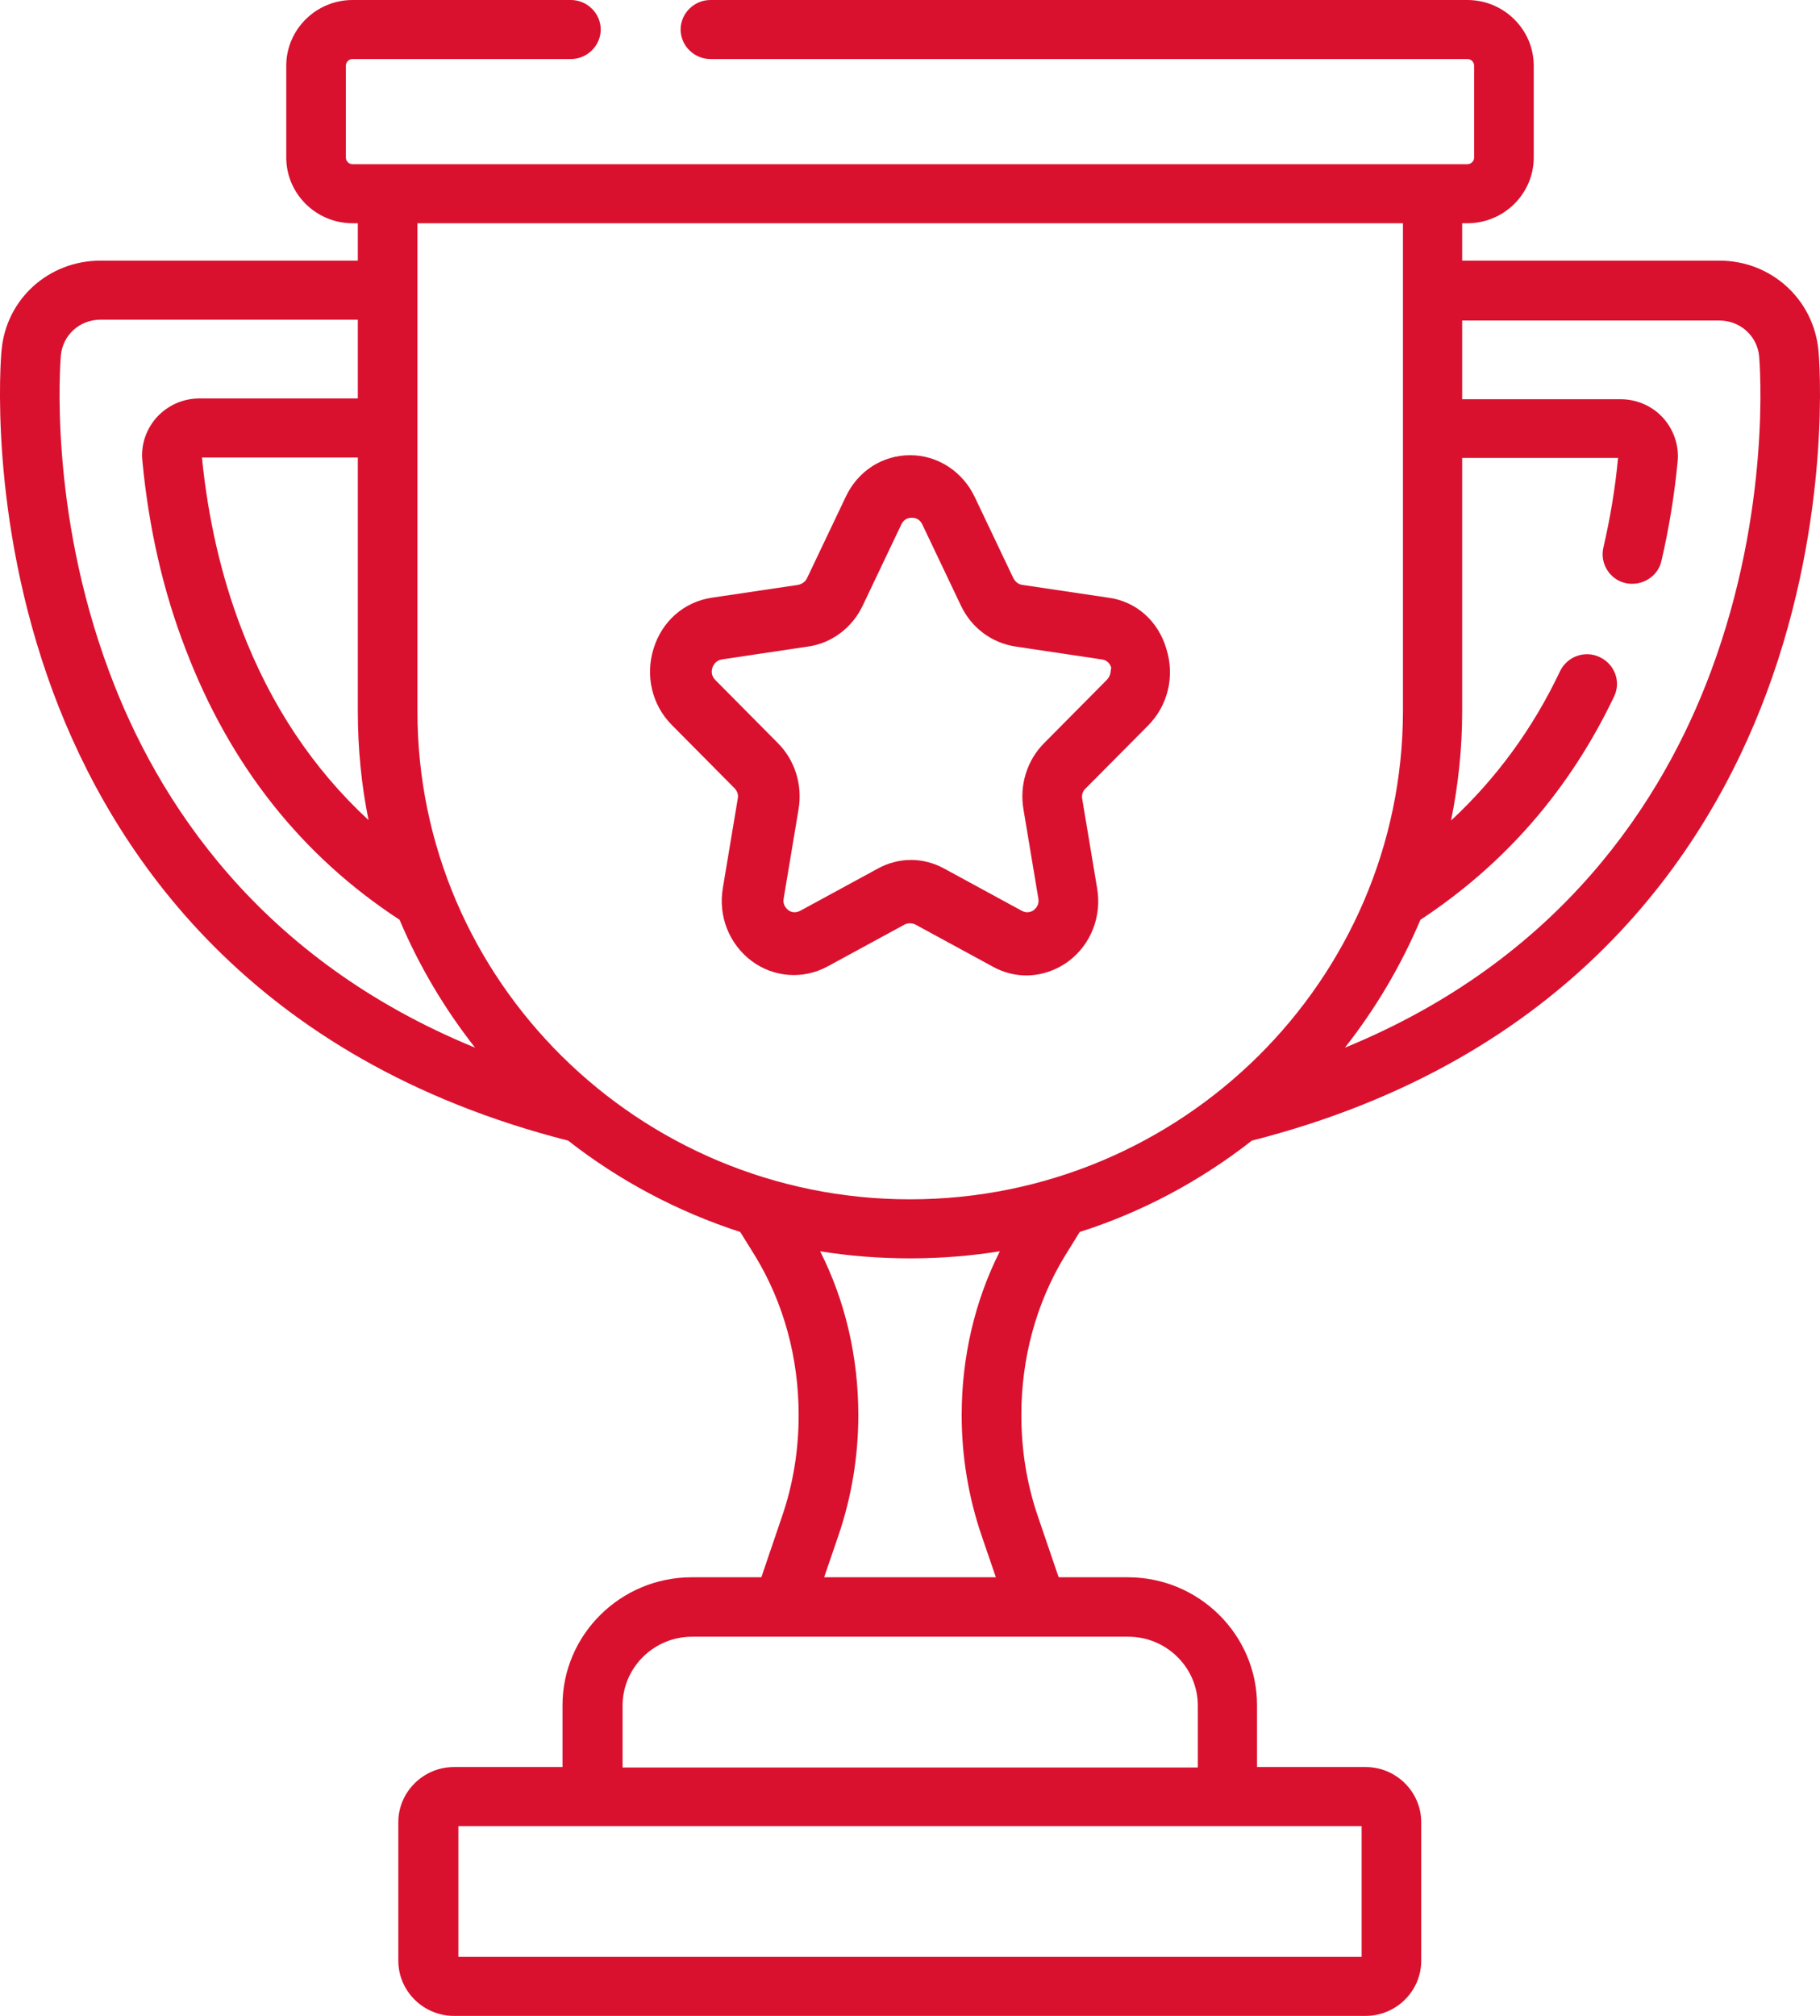 <svg width="28" height="31" viewBox="0 0 28 31" fill="none" xmlns="http://www.w3.org/2000/svg">
<path d="M27.976 5.389C27.902 4.602 27.248 4.008 26.453 4.008H22.495V3.433H22.575C23.137 3.433 23.596 2.979 23.596 2.422V1.011C23.596 0.454 23.137 0 22.575 0H10.93C10.679 0 10.471 0.206 10.471 0.454C10.471 0.702 10.679 0.908 10.93 0.908H22.575C22.636 0.908 22.679 0.957 22.679 1.011V2.422C22.679 2.482 22.63 2.525 22.575 2.525H5.425C5.364 2.525 5.321 2.476 5.321 2.422V1.011C5.321 0.951 5.37 0.908 5.425 0.908H8.783C9.034 0.908 9.242 0.702 9.242 0.454C9.242 0.206 9.034 0 8.783 0H5.425C4.862 0 4.404 0.454 4.404 1.011V2.422C4.404 2.979 4.862 3.433 5.425 3.433H5.505V4.008H1.547C0.746 4.008 0.092 4.602 0.024 5.389C0.012 5.492 -0.19 7.938 0.819 10.65C1.743 13.133 3.871 16.299 8.74 17.54C9.523 18.152 10.416 18.63 11.388 18.945L11.621 19.32C12.055 20.035 12.287 20.877 12.287 21.761C12.287 22.299 12.202 22.826 12.03 23.323L11.713 24.255H10.642C9.547 24.255 8.654 25.139 8.654 26.223V27.173H6.985C6.514 27.173 6.128 27.555 6.128 28.021V30.152C6.128 30.619 6.514 31 6.985 31H21.009C21.48 31 21.865 30.619 21.865 30.152V28.021C21.865 27.555 21.48 27.173 21.009 27.173H19.339V26.223C19.339 25.139 18.446 24.255 17.352 24.255H16.287L15.969 23.323C15.798 22.826 15.713 22.299 15.713 21.761C15.713 20.877 15.945 20.035 16.379 19.32L16.611 18.945C17.584 18.636 18.477 18.152 19.26 17.54C24.128 16.299 26.257 13.133 27.18 10.65C28.189 7.938 27.988 5.492 27.976 5.389ZM5.67 12.612C4.813 11.819 4.159 10.838 3.712 9.663C3.401 8.852 3.199 7.962 3.107 7.036H5.505V10.935C5.505 11.51 5.56 12.073 5.67 12.612ZM1.682 10.335C0.74 7.817 0.93 5.564 0.936 5.467C0.966 5.153 1.223 4.916 1.547 4.916H5.505V6.127H3.07C2.819 6.127 2.587 6.23 2.416 6.412C2.251 6.594 2.165 6.836 2.19 7.084C2.287 8.107 2.508 9.088 2.856 9.984C3.535 11.764 4.636 13.157 6.147 14.144C6.446 14.852 6.838 15.512 7.309 16.111C3.982 14.749 2.416 12.309 1.682 10.335ZM20.948 28.082V30.092H7.052V28.082H20.948ZM17.358 25.169C17.945 25.169 18.428 25.642 18.428 26.229V27.18H9.578V26.229C9.578 25.648 10.055 25.169 10.648 25.169H17.358ZM15.101 23.613L15.321 24.255H12.679L12.899 23.613C13.101 23.02 13.205 22.396 13.205 21.761C13.205 20.864 13.003 20.005 12.618 19.242C13.064 19.314 13.529 19.351 14 19.351C14.471 19.351 14.93 19.314 15.382 19.242C14.997 20.005 14.795 20.87 14.795 21.761C14.795 22.396 14.899 23.02 15.101 23.613ZM14 18.443C9.823 18.443 6.422 15.076 6.422 10.941V3.433H21.584V10.935C21.578 15.076 18.177 18.443 14 18.443ZM26.318 10.335C25.584 12.303 24.018 14.749 20.691 16.111C21.162 15.512 21.553 14.852 21.853 14.144C23.15 13.29 24.147 12.146 24.832 10.711C24.942 10.487 24.844 10.214 24.611 10.105C24.385 9.996 24.11 10.093 24 10.323C23.578 11.213 23.015 11.976 22.324 12.618C22.434 12.073 22.495 11.516 22.495 10.941V7.042H24.893C24.85 7.508 24.771 7.974 24.667 8.422C24.611 8.664 24.764 8.912 25.009 8.967C25.254 9.021 25.505 8.87 25.56 8.628C25.676 8.131 25.761 7.611 25.81 7.096C25.835 6.854 25.749 6.606 25.584 6.424C25.419 6.242 25.18 6.139 24.93 6.139H22.495V4.929H26.453C26.771 4.929 27.034 5.165 27.064 5.479C27.07 5.564 27.26 7.817 26.318 10.335Z" fill="#D9112F"/>
<path d="M17.059 9.192L15.726 8.994C15.671 8.987 15.621 8.949 15.59 8.891L14.995 7.641C14.809 7.25 14.425 7 14.003 7C13.575 7 13.197 7.244 13.011 7.641L12.416 8.891C12.392 8.942 12.342 8.981 12.28 8.994L10.947 9.192C10.526 9.256 10.185 9.551 10.055 9.974C9.925 10.391 10.03 10.84 10.334 11.147L11.301 12.122C11.344 12.167 11.363 12.224 11.35 12.282L11.121 13.654C11.046 14.09 11.22 14.519 11.561 14.776C11.902 15.032 12.354 15.064 12.726 14.865L13.916 14.218C13.966 14.192 14.028 14.192 14.084 14.218L15.274 14.865C15.435 14.955 15.615 15 15.788 15C16.018 15 16.247 14.923 16.439 14.782C16.78 14.526 16.953 14.096 16.879 13.66L16.65 12.289C16.637 12.231 16.656 12.167 16.699 12.128L17.666 11.154C17.97 10.846 18.075 10.397 17.945 9.981C17.821 9.551 17.48 9.25 17.059 9.192ZM17.028 10.455L16.061 11.43C15.801 11.692 15.683 12.07 15.745 12.442L15.974 13.814C15.993 13.91 15.937 13.968 15.906 13.994C15.875 14.019 15.801 14.051 15.72 14.006L14.53 13.359C14.369 13.269 14.189 13.224 14.015 13.224C13.842 13.224 13.662 13.269 13.501 13.359L12.311 14.006C12.224 14.051 12.156 14.019 12.125 13.994C12.094 13.968 12.038 13.91 12.057 13.814L12.286 12.442C12.348 12.07 12.23 11.692 11.97 11.43L11.003 10.455C10.935 10.385 10.947 10.308 10.96 10.269C10.972 10.231 11.009 10.16 11.102 10.141L12.435 9.942C12.794 9.891 13.111 9.654 13.272 9.314L13.867 8.064C13.91 7.974 13.985 7.962 14.028 7.962C14.071 7.962 14.146 7.974 14.189 8.064L14.784 9.314C14.945 9.654 15.255 9.885 15.621 9.942L16.953 10.141C17.047 10.154 17.084 10.224 17.096 10.269C17.084 10.308 17.096 10.385 17.028 10.455Z" fill="#D9112F"/>
</svg>
